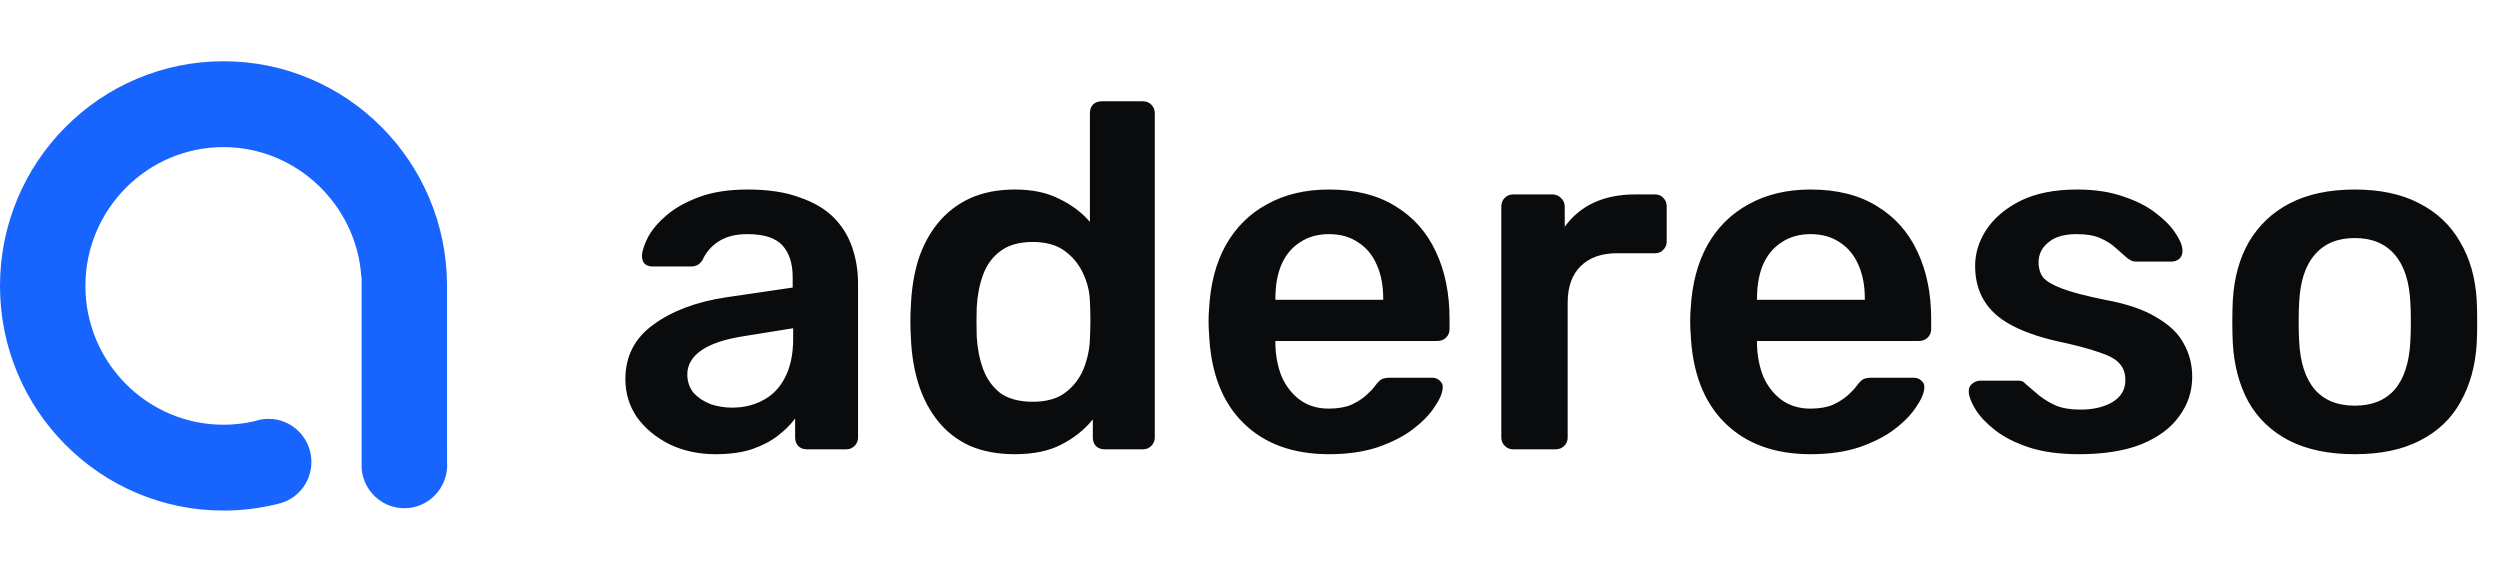 <?xml version="1.0" ?>
<svg xmlns="http://www.w3.org/2000/svg" viewBox="0 0 1399 320" fill="none">
	<path d="M400.455 254.171C390.992 254.171 382.439 252.343 374.796 248.686C367.152 244.846 361.056 239.817 356.506 233.6C352.139 227.2 349.955 220.069 349.955 212.206C349.955 199.406 355.141 189.257 365.514 181.76C375.887 174.08 389.445 168.96 406.188 166.4L443.585 160.914V155.154C443.585 147.474 441.675 141.531 437.853 137.326C434.031 133.12 427.48 131.017 418.199 131.017C411.647 131.017 406.279 132.389 402.093 135.131C398.089 137.691 395.087 141.166 393.085 145.554C391.629 147.931 389.536 149.12 386.806 149.12H365.241C363.24 149.12 361.693 148.571 360.601 147.474C359.691 146.377 359.236 144.914 359.236 143.086C359.418 140.16 360.601 136.594 362.785 132.389C365.15 128.183 368.608 124.16 373.158 120.32C377.889 116.297 383.986 112.914 391.447 110.171C398.908 107.429 407.917 106.057 418.472 106.057C429.937 106.057 439.582 107.52 447.407 110.446C455.414 113.189 461.784 116.937 466.515 121.691C471.247 126.446 474.705 132.023 476.888 138.423C479.072 144.823 480.164 151.589 480.164 158.72V244.846C480.164 246.674 479.527 248.229 478.253 249.509C476.979 250.789 475.433 251.429 473.613 251.429H451.502C449.5 251.429 447.862 250.789 446.588 249.509C445.496 248.229 444.95 246.674 444.95 244.846V234.149C442.584 237.44 439.4 240.64 435.396 243.749C431.392 246.857 426.479 249.417 420.655 251.429C415.014 253.257 408.281 254.171 400.455 254.171ZM409.736 228.114C416.106 228.114 421.838 226.743 426.934 224C432.211 221.257 436.306 217.051 439.218 211.383C442.312 205.531 443.858 198.217 443.858 189.44V183.68L416.561 188.069C405.824 189.714 397.816 192.366 392.539 196.023C387.261 199.68 384.623 204.16 384.623 209.463C384.623 213.486 385.806 216.96 388.171 219.886C390.719 222.629 393.904 224.731 397.725 226.194C401.547 227.474 405.551 228.114 409.736 228.114ZM567.868 254.171C558.405 254.171 550.034 252.617 542.755 249.509C535.657 246.217 529.743 241.646 525.011 235.794C520.28 229.943 516.64 223.086 514.092 215.223C511.544 207.177 510.088 198.4 509.725 188.891C509.543 185.6 509.452 182.674 509.452 180.114C509.452 177.371 509.543 174.354 509.725 171.063C510.088 161.92 511.453 153.417 513.819 145.554C516.367 137.691 520.007 130.834 524.738 124.983C529.652 118.949 535.657 114.286 542.755 110.994C550.034 107.703 558.405 106.057 567.868 106.057C577.696 106.057 585.976 107.794 592.71 111.269C599.625 114.56 605.358 118.857 609.907 124.16V63.269C609.907 61.44 610.453 59.886 611.545 58.606C612.819 57.326 614.457 56.686 616.459 56.686H639.661C641.481 56.686 643.028 57.326 644.302 58.606C645.576 59.886 646.213 61.44 646.213 63.269V244.846C646.213 246.674 645.576 248.229 644.302 249.509C643.028 250.789 641.481 251.429 639.661 251.429H618.096C616.095 251.429 614.457 250.789 613.183 249.509C612.091 248.229 611.545 246.674 611.545 244.846V234.697C606.995 240.366 601.172 245.029 594.075 248.686C587.159 252.343 578.424 254.171 567.868 254.171ZM577.969 224.823C585.612 224.823 591.709 223.086 596.258 219.611C600.808 216.137 604.175 211.749 606.358 206.446C608.542 200.96 609.725 195.383 609.907 189.714C610.089 186.423 610.18 182.949 610.18 179.291C610.18 175.451 610.089 171.886 609.907 168.594C609.725 163.109 608.451 157.897 606.085 152.96C603.72 147.84 600.262 143.634 595.712 140.343C591.163 137.051 585.248 135.406 577.969 135.406C570.326 135.406 564.229 137.143 559.679 140.617C555.311 143.909 552.127 148.297 550.125 153.783C548.123 159.269 546.94 165.303 546.576 171.886C546.394 177.371 546.394 182.857 546.576 188.343C546.94 194.926 548.123 200.96 550.125 206.446C552.127 211.931 555.311 216.411 559.679 219.886C564.229 223.177 570.326 224.823 577.969 224.823ZM743.739 254.171C723.539 254.171 707.524 248.32 695.695 236.617C683.866 224.914 677.497 208.274 676.587 186.697C676.405 184.869 676.314 182.583 676.314 179.84C676.314 176.914 676.405 174.629 676.587 172.983C677.315 159.086 680.409 147.2 685.868 137.326C691.51 127.269 699.244 119.589 709.071 114.286C718.898 108.8 730.454 106.057 743.739 106.057C758.48 106.057 770.855 109.166 780.864 115.383C790.873 121.417 798.425 129.92 803.521 140.891C808.616 151.68 811.164 164.206 811.164 178.469V184.229C811.164 186.057 810.527 187.611 809.253 188.891C807.979 190.171 806.342 190.811 804.34 190.811H713.712C713.712 190.811 713.712 191.086 713.712 191.634C713.712 192.183 713.712 192.64 713.712 193.006C713.894 199.406 715.077 205.349 717.261 210.834C719.626 216.137 722.993 220.434 727.361 223.726C731.91 227.017 737.279 228.663 743.466 228.663C748.562 228.663 752.838 227.931 756.296 226.469C759.754 224.823 762.575 222.994 764.758 220.983C766.942 218.971 768.489 217.326 769.399 216.046C771.037 213.851 772.311 212.571 773.221 212.206C774.312 211.657 775.859 211.383 777.861 211.383H801.337C803.157 211.383 804.613 211.931 805.705 213.029C806.979 214.126 807.524 215.497 807.342 217.143C807.16 220.069 805.614 223.634 802.702 227.84C799.972 232.046 795.969 236.16 790.691 240.183C785.413 244.206 778.771 247.589 770.764 250.331C762.938 252.891 753.93 254.171 743.739 254.171ZM713.712 167.771H774.039V166.949C774.039 159.817 772.857 153.6 770.491 148.297C768.125 142.811 764.667 138.606 760.118 135.68C755.568 132.571 750.109 131.017 743.739 131.017C737.37 131.017 731.91 132.571 727.361 135.68C722.811 138.606 719.353 142.811 716.988 148.297C714.804 153.6 713.712 159.817 713.712 166.949V167.771ZM846.696 251.429C844.877 251.429 843.33 250.789 842.056 249.509C840.782 248.229 840.139 246.674 840.139 244.846V115.657C840.139 113.646 840.782 112 842.056 110.72C843.33 109.44 844.877 108.8 846.696 108.8H868.807C870.627 108.8 872.174 109.44 873.448 110.72C874.904 112 875.632 113.646 875.632 115.657V126.903C879.817 121.051 885.186 116.571 891.737 113.463C898.471 110.354 906.205 108.8 914.94 108.8H926.132C928.134 108.8 929.681 109.44 930.773 110.72C932.047 112 932.684 113.554 932.684 115.383V135.131C932.684 136.96 932.047 138.514 930.773 139.794C929.681 141.074 928.134 141.714 926.132 141.714H904.84C896.105 141.714 889.281 144.183 884.367 149.12C879.636 153.874 877.27 160.64 877.27 169.417V244.846C877.27 246.674 876.633 248.229 875.359 249.509C874.085 250.789 872.447 251.429 870.445 251.429H846.696ZM1013.25 254.171C993.051 254.171 977.037 248.32 965.208 236.617C953.379 224.914 947.009 208.274 946.099 186.697C945.917 184.869 945.826 182.583 945.826 179.84C945.826 176.914 945.917 174.629 946.099 172.983C946.827 159.086 949.921 147.2 955.381 137.326C961.022 127.269 968.756 119.589 978.584 114.286C988.411 108.8 999.967 106.057 1013.25 106.057C1027.99 106.057 1040.37 109.166 1050.38 115.383C1060.39 121.417 1067.94 129.92 1073.03 140.891C1078.13 151.68 1080.68 164.206 1080.68 178.469V184.229C1080.68 186.057 1080.04 187.611 1078.77 188.891C1077.49 190.171 1075.85 190.811 1073.85 190.811H983.224C983.224 190.811 983.224 191.086 983.224 191.634C983.224 192.183 983.224 192.64 983.224 193.006C983.406 199.406 984.589 205.349 986.773 210.834C989.139 216.137 992.505 220.434 996.873 223.726C1001.42 227.017 1006.79 228.663 1012.98 228.663C1018.07 228.663 1022.35 227.931 1025.81 226.469C1029.27 224.823 1032.09 222.994 1034.27 220.983C1036.45 218.971 1038 217.326 1038.91 216.046C1040.55 213.851 1041.82 212.571 1042.73 212.206C1043.82 211.657 1045.37 211.383 1047.37 211.383H1070.85C1072.67 211.383 1074.12 211.931 1075.22 213.029C1076.49 214.126 1077.04 215.497 1076.85 217.143C1076.67 220.069 1075.13 223.634 1072.21 227.84C1069.48 232.046 1065.48 236.16 1060.2 240.183C1054.93 244.206 1048.28 247.589 1040.28 250.331C1032.45 252.891 1023.44 254.171 1013.25 254.171ZM983.224 167.771H1043.55V166.949C1043.55 159.817 1042.37 153.6 1040 148.297C1037.64 142.811 1034.18 138.606 1029.63 135.68C1025.08 132.571 1019.62 131.017 1013.25 131.017C1006.88 131.017 1001.42 132.571 996.873 135.68C992.323 138.606 988.866 142.811 986.5 148.297C984.316 153.6 983.224 159.817 983.224 166.949V167.771ZM1163.43 254.171C1152.51 254.171 1143.14 252.891 1135.31 250.331C1127.67 247.771 1121.39 244.571 1116.48 240.731C1111.56 236.891 1107.92 233.051 1105.56 229.211C1103.19 225.371 1101.92 222.171 1101.74 219.611C1101.55 217.6 1102.1 216.046 1103.37 214.949C1104.83 213.669 1106.38 213.029 1108.01 213.029H1129.58C1130.31 213.029 1130.94 213.12 1131.49 213.303C1132.04 213.486 1132.76 214.034 1133.67 214.949C1136.04 216.96 1138.5 219.063 1141.04 221.257C1143.77 223.451 1146.96 225.371 1150.6 227.017C1154.24 228.48 1158.79 229.211 1164.25 229.211C1171.34 229.211 1177.26 227.84 1181.99 225.097C1186.9 222.171 1189.36 218.057 1189.36 212.754C1189.36 208.914 1188.27 205.806 1186.08 203.429C1184.08 201.051 1180.26 198.949 1174.62 197.12C1168.98 195.109 1160.97 193.006 1150.6 190.811C1140.41 188.434 1131.94 185.417 1125.21 181.76C1118.48 178.103 1113.47 173.531 1110.2 168.046C1106.92 162.56 1105.28 156.16 1105.28 148.846C1105.28 141.714 1107.38 134.949 1111.56 128.549C1115.93 121.966 1122.3 116.571 1130.67 112.366C1139.22 108.16 1149.78 106.057 1162.34 106.057C1172.16 106.057 1180.72 107.337 1188 109.897C1195.27 112.274 1201.28 115.291 1206.01 118.949C1210.93 122.606 1214.66 126.354 1217.2 130.194C1219.75 133.851 1221.12 137.051 1221.3 139.794C1221.48 141.806 1220.93 143.451 1219.66 144.731C1218.39 145.829 1216.93 146.377 1215.29 146.377H1195.09C1194.18 146.377 1193.36 146.194 1192.64 145.829C1191.91 145.463 1191.18 145.006 1190.45 144.457C1188.45 142.629 1186.27 140.709 1183.9 138.697C1181.54 136.503 1178.62 134.674 1175.17 133.211C1171.89 131.749 1167.52 131.017 1162.06 131.017C1155.15 131.017 1149.87 132.571 1146.23 135.68C1142.59 138.606 1140.77 142.354 1140.77 146.926C1140.77 150.034 1141.59 152.777 1143.23 155.154C1145.05 157.349 1148.6 159.451 1153.87 161.463C1159.15 163.474 1167.16 165.577 1177.9 167.771C1190.09 169.966 1199.73 173.257 1206.83 177.646C1214.11 181.851 1219.21 186.789 1222.12 192.457C1225.21 197.943 1226.76 204.069 1226.76 210.834C1226.76 219.063 1224.3 226.469 1219.39 233.051C1214.66 239.634 1207.56 244.846 1198.1 248.686C1188.81 252.343 1177.26 254.171 1163.43 254.171ZM1317.72 254.171C1303.16 254.171 1290.88 251.611 1280.87 246.491C1271.04 241.371 1263.49 234.149 1258.21 224.823C1253.12 215.497 1250.21 204.617 1249.48 192.183C1249.3 188.891 1249.2 184.869 1249.2 180.114C1249.2 175.36 1249.3 171.337 1249.48 168.046C1250.21 155.429 1253.21 144.549 1258.49 135.406C1263.95 126.08 1271.59 118.857 1281.42 113.737C1291.42 108.617 1303.53 106.057 1317.72 106.057C1331.92 106.057 1343.93 108.617 1353.75 113.737C1363.76 118.857 1371.41 126.08 1376.68 135.406C1382.14 144.549 1385.24 155.429 1385.97 168.046C1386.15 171.337 1386.24 175.36 1386.24 180.114C1386.24 184.869 1386.15 188.891 1385.97 192.183C1385.24 204.617 1382.23 215.497 1376.96 224.823C1371.86 234.149 1364.31 241.371 1354.3 246.491C1344.47 251.611 1332.28 254.171 1317.72 254.171ZM1317.72 227.017C1327.37 227.017 1334.83 224 1340.11 217.966C1345.38 211.749 1348.29 202.697 1348.84 190.811C1349.02 188.069 1349.11 184.503 1349.11 180.114C1349.11 175.726 1349.02 172.16 1348.84 169.417C1348.29 157.531 1345.38 148.571 1340.11 142.537C1334.83 136.32 1327.37 133.211 1317.72 133.211C1308.08 133.211 1300.62 136.32 1295.34 142.537C1290.06 148.571 1287.15 157.531 1286.6 169.417C1286.42 172.16 1286.33 175.726 1286.33 180.114C1286.33 184.503 1286.42 188.069 1286.6 190.811C1287.15 202.697 1290.06 211.749 1295.34 217.966C1300.62 224 1308.08 227.017 1317.72 227.017Z" fill="#0A0B0D"/>
	<path d="M76.389 44.175C61.488 50.508 48.114 59.569 36.637 71.107C25.156 82.643 16.141 96.085 9.839 111.061C3.312 126.573 0 143.037 0 160.002C0 176.96 3.312 193.427 9.839 208.942C16.141 223.915 25.156 237.357 36.637 248.895C48.114 260.431 61.488 269.492 76.389 275.825C91.823 282.386 108.204 285.714 125.083 285.714C135.306 285.714 145.468 284.471 155.286 282.02C156.057 281.849 156.702 281.682 157.3 281.499C167.441 278.385 174.252 269.13 174.252 258.466C174.252 245.19 163.504 234.387 150.295 234.387C148.856 234.387 147.387 234.523 145.93 234.794C144.843 234.994 143.759 235.271 142.713 235.625L142.387 235.719C136.731 237.021 130.91 237.684 125.083 237.684C82.461 237.684 47.789 202.835 47.789 160.002C47.789 117.165 82.461 82.316 125.083 82.316C165.791 82.316 199.687 114.666 202.216 155.123H202.36L202.374 158.679V262.001C202.445 262.991 202.571 263.975 202.755 264.929C204.93 276.205 214.819 284.394 226.27 284.394C239.48 284.394 250.228 273.593 250.228 260.316C250.228 259.783 250.204 259.258 250.169 258.734L250.163 258.507L250.146 158.717C249.984 142.191 246.678 126.161 240.324 111.061C234.023 96.085 225.004 82.643 213.529 71.107C202.049 59.569 188.675 50.508 173.777 44.175C158.34 37.611 141.956 34.286 125.083 34.286C108.204 34.286 91.823 37.611 76.389 44.175Z" fill="#1864FF"/>
</svg>